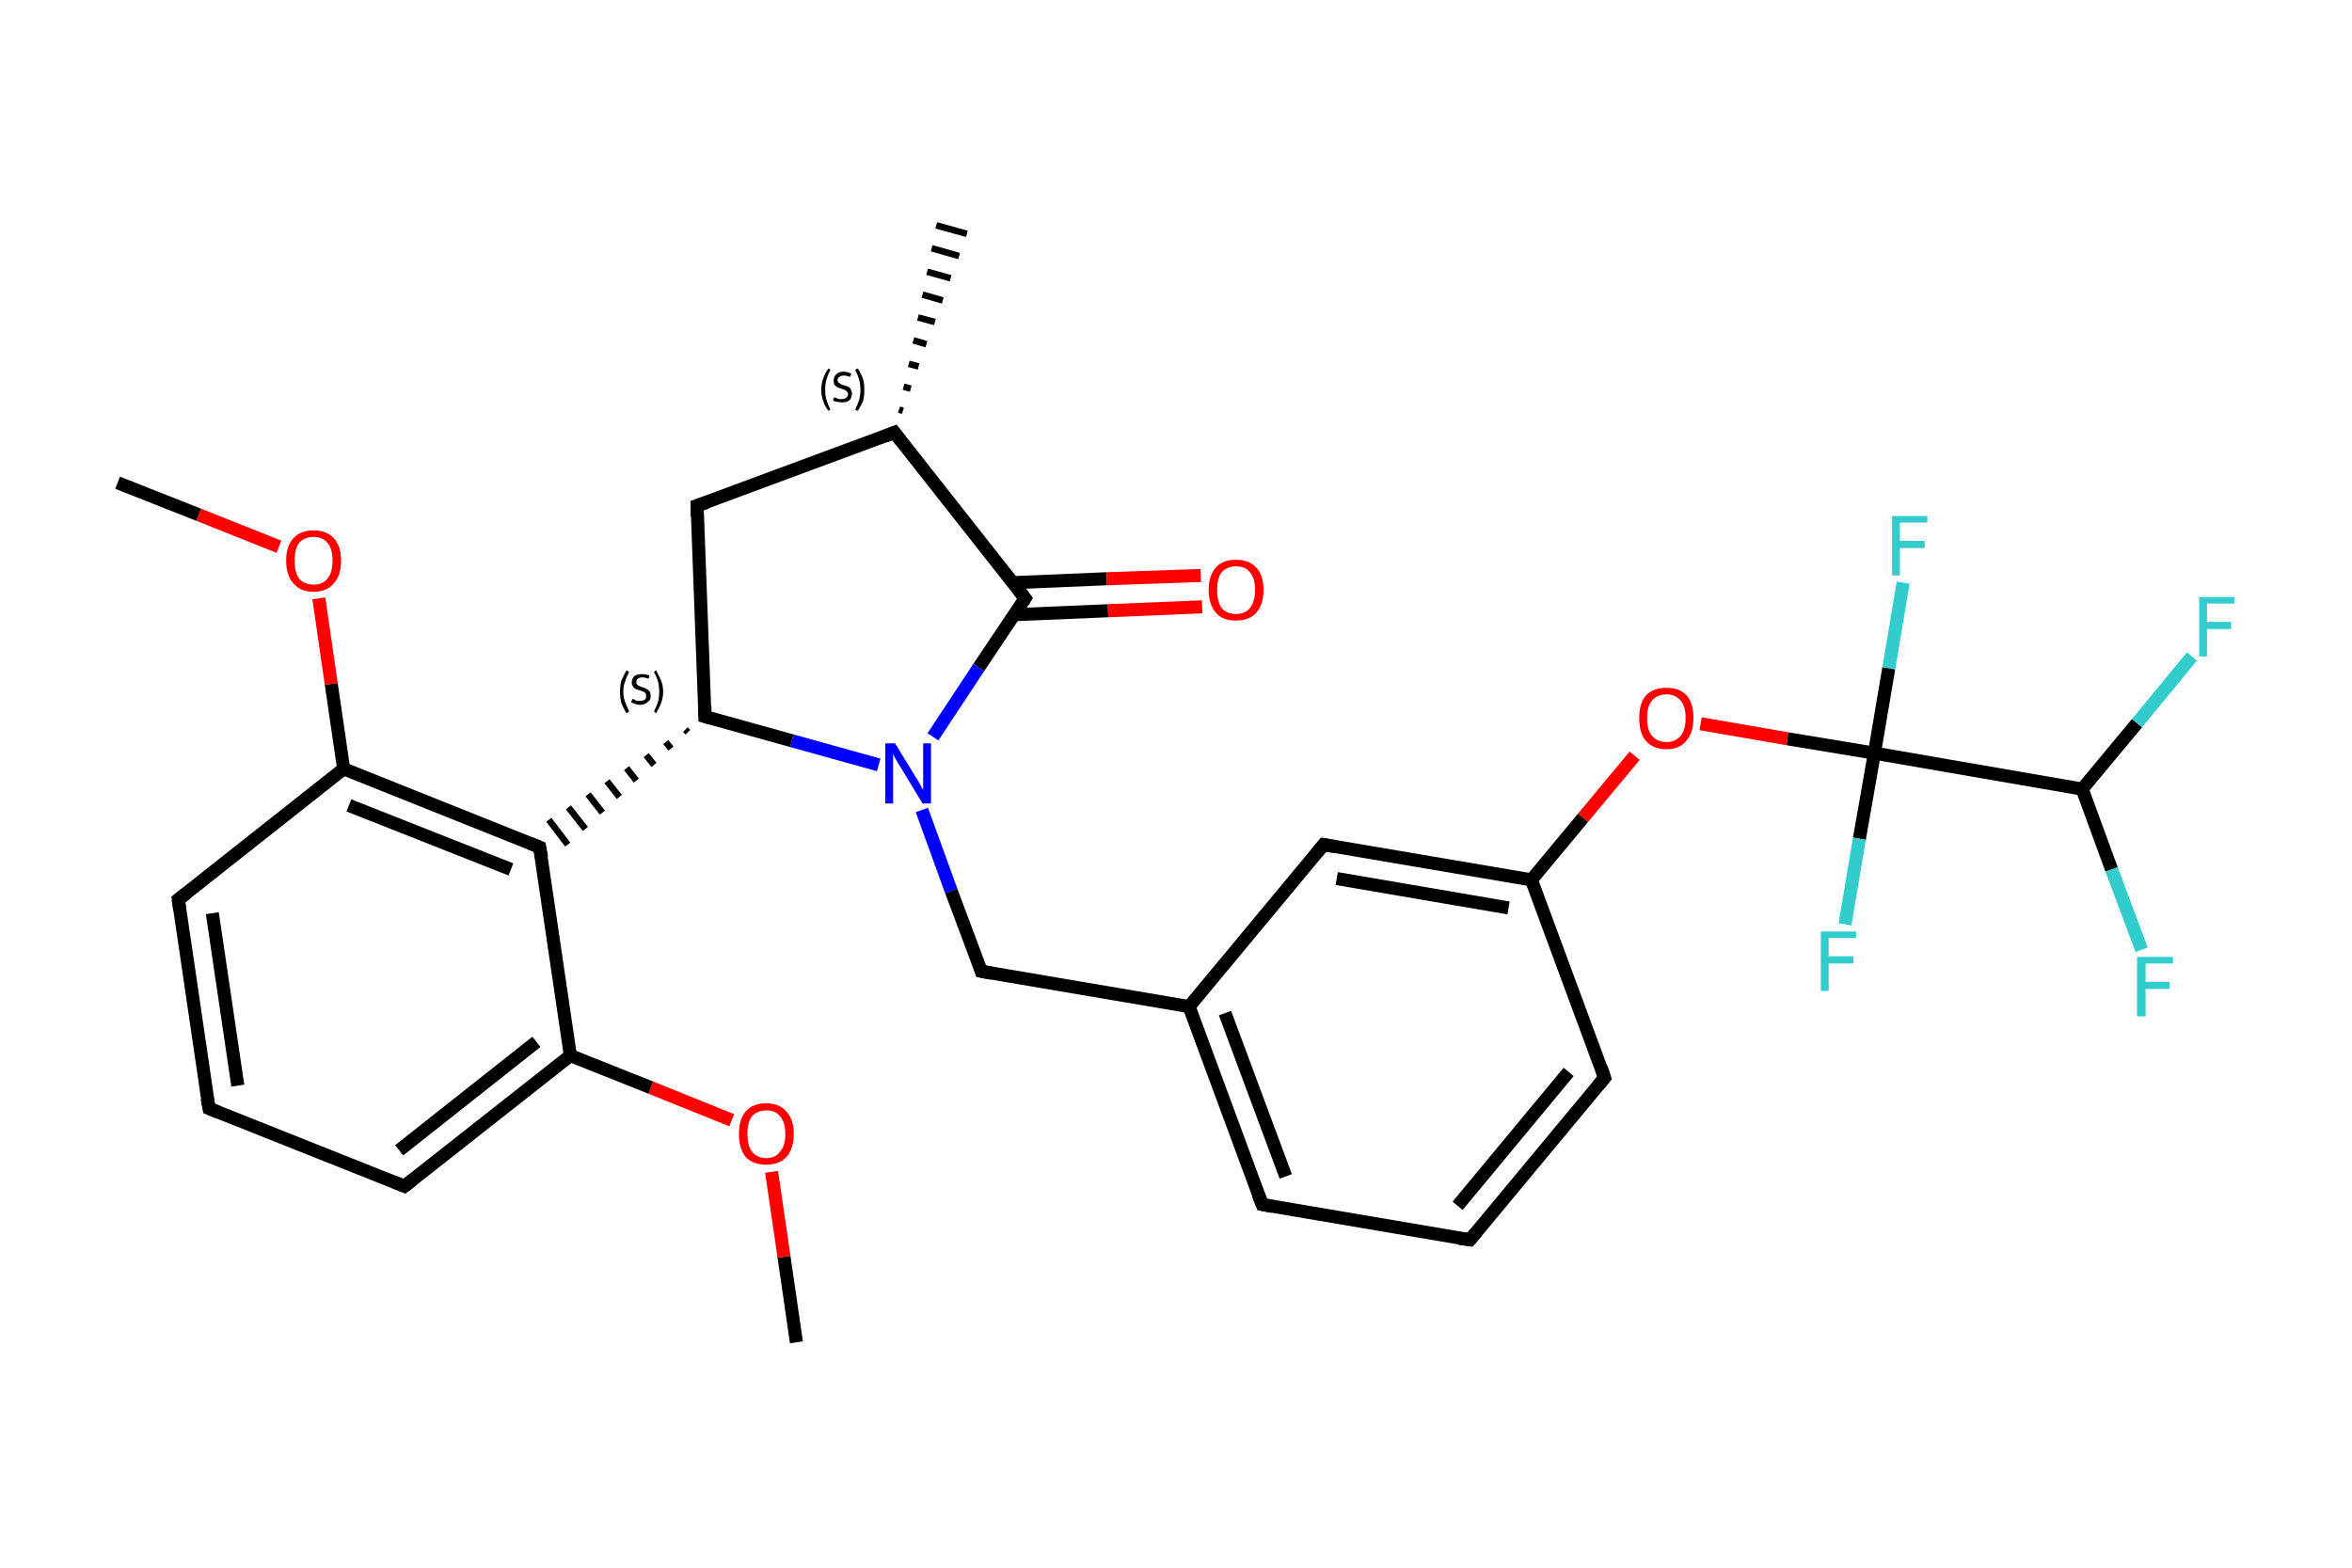 <?xml version='1.0' encoding='iso-8859-1'?>
<svg version='1.1' baseProfile='full'
              xmlns='http://www.w3.org/2000/svg'
                      xmlns:rdkit='http://www.rdkit.org/xml'
                      xmlns:xlink='http://www.w3.org/1999/xlink'
                  xml:space='preserve'
width='360px' height='240px' viewBox='0 0 360 240'>
<!-- END OF HEADER -->
<rect style='opacity:1.0;fill:#FFFFFF;stroke:none' width='360.0' height='240.0' x='0.0' y='0.0'> </rect>
<path class='bond-0 atom-0 atom-1' d='M 121.9,205.5 L 120.0,192.4' style='fill:none;fill-rule:evenodd;stroke:#000000;stroke-width:2.0px;stroke-linecap:butt;stroke-linejoin:miter;stroke-opacity:1' />
<path class='bond-0 atom-0 atom-1' d='M 120.0,192.4 L 118.1,179.4' style='fill:none;fill-rule:evenodd;stroke:#FF0000;stroke-width:2.0px;stroke-linecap:butt;stroke-linejoin:miter;stroke-opacity:1' />
<path class='bond-1 atom-1 atom-2' d='M 112.0,171.5 L 99.6,166.5' style='fill:none;fill-rule:evenodd;stroke:#FF0000;stroke-width:2.0px;stroke-linecap:butt;stroke-linejoin:miter;stroke-opacity:1' />
<path class='bond-1 atom-1 atom-2' d='M 99.6,166.5 L 87.3,161.6' style='fill:none;fill-rule:evenodd;stroke:#000000;stroke-width:2.0px;stroke-linecap:butt;stroke-linejoin:miter;stroke-opacity:1' />
<path class='bond-2 atom-2 atom-3' d='M 87.3,161.6 L 61.9,181.6' style='fill:none;fill-rule:evenodd;stroke:#000000;stroke-width:2.0px;stroke-linecap:butt;stroke-linejoin:miter;stroke-opacity:1' />
<path class='bond-2 atom-2 atom-3' d='M 82.1,159.5 L 61.1,176.1' style='fill:none;fill-rule:evenodd;stroke:#000000;stroke-width:2.0px;stroke-linecap:butt;stroke-linejoin:miter;stroke-opacity:1' />
<path class='bond-3 atom-3 atom-4' d='M 61.9,181.6 L 32.0,169.7' style='fill:none;fill-rule:evenodd;stroke:#000000;stroke-width:2.0px;stroke-linecap:butt;stroke-linejoin:miter;stroke-opacity:1' />
<path class='bond-4 atom-4 atom-5' d='M 32.0,169.7 L 27.3,137.7' style='fill:none;fill-rule:evenodd;stroke:#000000;stroke-width:2.0px;stroke-linecap:butt;stroke-linejoin:miter;stroke-opacity:1' />
<path class='bond-4 atom-4 atom-5' d='M 36.4,166.2 L 32.5,139.8' style='fill:none;fill-rule:evenodd;stroke:#000000;stroke-width:2.0px;stroke-linecap:butt;stroke-linejoin:miter;stroke-opacity:1' />
<path class='bond-5 atom-5 atom-6' d='M 27.3,137.7 L 52.6,117.7' style='fill:none;fill-rule:evenodd;stroke:#000000;stroke-width:2.0px;stroke-linecap:butt;stroke-linejoin:miter;stroke-opacity:1' />
<path class='bond-6 atom-6 atom-7' d='M 52.6,117.7 L 50.7,104.7' style='fill:none;fill-rule:evenodd;stroke:#000000;stroke-width:2.0px;stroke-linecap:butt;stroke-linejoin:miter;stroke-opacity:1' />
<path class='bond-6 atom-6 atom-7' d='M 50.7,104.7 L 48.8,91.6' style='fill:none;fill-rule:evenodd;stroke:#FF0000;stroke-width:2.0px;stroke-linecap:butt;stroke-linejoin:miter;stroke-opacity:1' />
<path class='bond-7 atom-7 atom-8' d='M 42.7,83.7 L 30.4,78.8' style='fill:none;fill-rule:evenodd;stroke:#FF0000;stroke-width:2.0px;stroke-linecap:butt;stroke-linejoin:miter;stroke-opacity:1' />
<path class='bond-7 atom-7 atom-8' d='M 30.4,78.8 L 18.0,73.9' style='fill:none;fill-rule:evenodd;stroke:#000000;stroke-width:2.0px;stroke-linecap:butt;stroke-linejoin:miter;stroke-opacity:1' />
<path class='bond-8 atom-6 atom-9' d='M 52.6,117.7 L 82.6,129.7' style='fill:none;fill-rule:evenodd;stroke:#000000;stroke-width:2.0px;stroke-linecap:butt;stroke-linejoin:miter;stroke-opacity:1' />
<path class='bond-8 atom-6 atom-9' d='M 53.4,123.3 L 78.2,133.1' style='fill:none;fill-rule:evenodd;stroke:#000000;stroke-width:2.0px;stroke-linecap:butt;stroke-linejoin:miter;stroke-opacity:1' />
<path class='bond-9 atom-10 atom-9' d='M 104.9,111.7 L 105.3,112.1' style='fill:none;fill-rule:evenodd;stroke:#000000;stroke-width:1.0px;stroke-linecap:butt;stroke-linejoin:miter;stroke-opacity:1' />
<path class='bond-9 atom-10 atom-9' d='M 101.9,113.6 L 102.7,114.6' style='fill:none;fill-rule:evenodd;stroke:#000000;stroke-width:1.0px;stroke-linecap:butt;stroke-linejoin:miter;stroke-opacity:1' />
<path class='bond-9 atom-10 atom-9' d='M 98.9,115.6 L 100.1,117.1' style='fill:none;fill-rule:evenodd;stroke:#000000;stroke-width:1.0px;stroke-linecap:butt;stroke-linejoin:miter;stroke-opacity:1' />
<path class='bond-9 atom-10 atom-9' d='M 95.9,117.6 L 97.4,119.5' style='fill:none;fill-rule:evenodd;stroke:#000000;stroke-width:1.0px;stroke-linecap:butt;stroke-linejoin:miter;stroke-opacity:1' />
<path class='bond-9 atom-10 atom-9' d='M 92.9,119.6 L 94.8,122.0' style='fill:none;fill-rule:evenodd;stroke:#000000;stroke-width:1.0px;stroke-linecap:butt;stroke-linejoin:miter;stroke-opacity:1' />
<path class='bond-9 atom-10 atom-9' d='M 90.0,121.6 L 92.2,124.4' style='fill:none;fill-rule:evenodd;stroke:#000000;stroke-width:1.0px;stroke-linecap:butt;stroke-linejoin:miter;stroke-opacity:1' />
<path class='bond-9 atom-10 atom-9' d='M 87.0,123.6 L 89.6,126.9' style='fill:none;fill-rule:evenodd;stroke:#000000;stroke-width:1.0px;stroke-linecap:butt;stroke-linejoin:miter;stroke-opacity:1' />
<path class='bond-9 atom-10 atom-9' d='M 84.0,125.5 L 86.9,129.3' style='fill:none;fill-rule:evenodd;stroke:#000000;stroke-width:1.0px;stroke-linecap:butt;stroke-linejoin:miter;stroke-opacity:1' />
<path class='bond-10 atom-10 atom-11' d='M 107.9,109.7 L 106.7,77.4' style='fill:none;fill-rule:evenodd;stroke:#000000;stroke-width:2.0px;stroke-linecap:butt;stroke-linejoin:miter;stroke-opacity:1' />
<path class='bond-11 atom-11 atom-12' d='M 106.7,77.4 L 136.9,66.2' style='fill:none;fill-rule:evenodd;stroke:#000000;stroke-width:2.0px;stroke-linecap:butt;stroke-linejoin:miter;stroke-opacity:1' />
<path class='bond-12 atom-12 atom-13' d='M 137.6,62.7 L 138.2,62.9' style='fill:none;fill-rule:evenodd;stroke:#000000;stroke-width:1.0px;stroke-linecap:butt;stroke-linejoin:miter;stroke-opacity:1' />
<path class='bond-12 atom-12 atom-13' d='M 138.3,59.2 L 139.4,59.5' style='fill:none;fill-rule:evenodd;stroke:#000000;stroke-width:1.0px;stroke-linecap:butt;stroke-linejoin:miter;stroke-opacity:1' />
<path class='bond-12 atom-12 atom-13' d='M 139.1,55.7 L 140.6,56.1' style='fill:none;fill-rule:evenodd;stroke:#000000;stroke-width:1.0px;stroke-linecap:butt;stroke-linejoin:miter;stroke-opacity:1' />
<path class='bond-12 atom-12 atom-13' d='M 139.8,52.1 L 141.8,52.7' style='fill:none;fill-rule:evenodd;stroke:#000000;stroke-width:1.0px;stroke-linecap:butt;stroke-linejoin:miter;stroke-opacity:1' />
<path class='bond-12 atom-12 atom-13' d='M 140.5,48.6 L 143.1,49.3' style='fill:none;fill-rule:evenodd;stroke:#000000;stroke-width:1.0px;stroke-linecap:butt;stroke-linejoin:miter;stroke-opacity:1' />
<path class='bond-12 atom-12 atom-13' d='M 141.2,45.1 L 144.3,46.0' style='fill:none;fill-rule:evenodd;stroke:#000000;stroke-width:1.0px;stroke-linecap:butt;stroke-linejoin:miter;stroke-opacity:1' />
<path class='bond-12 atom-12 atom-13' d='M 141.9,41.6 L 145.5,42.6' style='fill:none;fill-rule:evenodd;stroke:#000000;stroke-width:1.0px;stroke-linecap:butt;stroke-linejoin:miter;stroke-opacity:1' />
<path class='bond-12 atom-12 atom-13' d='M 142.6,38.0 L 146.8,39.2' style='fill:none;fill-rule:evenodd;stroke:#000000;stroke-width:1.0px;stroke-linecap:butt;stroke-linejoin:miter;stroke-opacity:1' />
<path class='bond-12 atom-12 atom-13' d='M 143.3,34.5 L 148.0,35.8' style='fill:none;fill-rule:evenodd;stroke:#000000;stroke-width:1.0px;stroke-linecap:butt;stroke-linejoin:miter;stroke-opacity:1' />
<path class='bond-13 atom-12 atom-14' d='M 136.9,66.2 L 156.9,91.6' style='fill:none;fill-rule:evenodd;stroke:#000000;stroke-width:2.0px;stroke-linecap:butt;stroke-linejoin:miter;stroke-opacity:1' />
<path class='bond-14 atom-14 atom-15' d='M 155.3,94.1 L 169.6,93.5' style='fill:none;fill-rule:evenodd;stroke:#000000;stroke-width:2.0px;stroke-linecap:butt;stroke-linejoin:miter;stroke-opacity:1' />
<path class='bond-14 atom-14 atom-15' d='M 169.6,93.5 L 184.0,92.9' style='fill:none;fill-rule:evenodd;stroke:#FF0000;stroke-width:2.0px;stroke-linecap:butt;stroke-linejoin:miter;stroke-opacity:1' />
<path class='bond-14 atom-14 atom-15' d='M 155.1,89.2 L 169.4,88.6' style='fill:none;fill-rule:evenodd;stroke:#000000;stroke-width:2.0px;stroke-linecap:butt;stroke-linejoin:miter;stroke-opacity:1' />
<path class='bond-14 atom-14 atom-15' d='M 169.4,88.6 L 183.8,88.1' style='fill:none;fill-rule:evenodd;stroke:#FF0000;stroke-width:2.0px;stroke-linecap:butt;stroke-linejoin:miter;stroke-opacity:1' />
<path class='bond-15 atom-14 atom-16' d='M 156.9,91.6 L 149.8,102.2' style='fill:none;fill-rule:evenodd;stroke:#000000;stroke-width:2.0px;stroke-linecap:butt;stroke-linejoin:miter;stroke-opacity:1' />
<path class='bond-15 atom-14 atom-16' d='M 149.8,102.2 L 142.8,112.8' style='fill:none;fill-rule:evenodd;stroke:#0000FF;stroke-width:2.0px;stroke-linecap:butt;stroke-linejoin:miter;stroke-opacity:1' />
<path class='bond-16 atom-16 atom-17' d='M 141.1,124.0 L 145.6,136.4' style='fill:none;fill-rule:evenodd;stroke:#0000FF;stroke-width:2.0px;stroke-linecap:butt;stroke-linejoin:miter;stroke-opacity:1' />
<path class='bond-16 atom-16 atom-17' d='M 145.6,136.4 L 150.2,148.7' style='fill:none;fill-rule:evenodd;stroke:#000000;stroke-width:2.0px;stroke-linecap:butt;stroke-linejoin:miter;stroke-opacity:1' />
<path class='bond-17 atom-17 atom-18' d='M 150.2,148.7 L 182.0,154.1' style='fill:none;fill-rule:evenodd;stroke:#000000;stroke-width:2.0px;stroke-linecap:butt;stroke-linejoin:miter;stroke-opacity:1' />
<path class='bond-18 atom-18 atom-19' d='M 182.0,154.1 L 193.2,184.4' style='fill:none;fill-rule:evenodd;stroke:#000000;stroke-width:2.0px;stroke-linecap:butt;stroke-linejoin:miter;stroke-opacity:1' />
<path class='bond-18 atom-18 atom-19' d='M 187.5,155.1 L 196.8,180.1' style='fill:none;fill-rule:evenodd;stroke:#000000;stroke-width:2.0px;stroke-linecap:butt;stroke-linejoin:miter;stroke-opacity:1' />
<path class='bond-19 atom-19 atom-20' d='M 193.2,184.4 L 225.0,189.8' style='fill:none;fill-rule:evenodd;stroke:#000000;stroke-width:2.0px;stroke-linecap:butt;stroke-linejoin:miter;stroke-opacity:1' />
<path class='bond-20 atom-20 atom-21' d='M 225.0,189.8 L 245.6,165.0' style='fill:none;fill-rule:evenodd;stroke:#000000;stroke-width:2.0px;stroke-linecap:butt;stroke-linejoin:miter;stroke-opacity:1' />
<path class='bond-20 atom-20 atom-21' d='M 223.1,184.6 L 240.1,164.1' style='fill:none;fill-rule:evenodd;stroke:#000000;stroke-width:2.0px;stroke-linecap:butt;stroke-linejoin:miter;stroke-opacity:1' />
<path class='bond-21 atom-21 atom-22' d='M 245.6,165.0 L 234.4,134.7' style='fill:none;fill-rule:evenodd;stroke:#000000;stroke-width:2.0px;stroke-linecap:butt;stroke-linejoin:miter;stroke-opacity:1' />
<path class='bond-22 atom-22 atom-23' d='M 234.4,134.7 L 242.3,125.2' style='fill:none;fill-rule:evenodd;stroke:#000000;stroke-width:2.0px;stroke-linecap:butt;stroke-linejoin:miter;stroke-opacity:1' />
<path class='bond-22 atom-22 atom-23' d='M 242.3,125.2 L 250.2,115.7' style='fill:none;fill-rule:evenodd;stroke:#FF0000;stroke-width:2.0px;stroke-linecap:butt;stroke-linejoin:miter;stroke-opacity:1' />
<path class='bond-23 atom-23 atom-24' d='M 260.3,110.8 L 273.6,113.1' style='fill:none;fill-rule:evenodd;stroke:#FF0000;stroke-width:2.0px;stroke-linecap:butt;stroke-linejoin:miter;stroke-opacity:1' />
<path class='bond-23 atom-23 atom-24' d='M 273.6,113.1 L 286.9,115.3' style='fill:none;fill-rule:evenodd;stroke:#000000;stroke-width:2.0px;stroke-linecap:butt;stroke-linejoin:miter;stroke-opacity:1' />
<path class='bond-24 atom-24 atom-25' d='M 286.9,115.3 L 284.6,128.4' style='fill:none;fill-rule:evenodd;stroke:#000000;stroke-width:2.0px;stroke-linecap:butt;stroke-linejoin:miter;stroke-opacity:1' />
<path class='bond-24 atom-24 atom-25' d='M 284.6,128.4 L 282.4,141.5' style='fill:none;fill-rule:evenodd;stroke:#33CCCC;stroke-width:2.0px;stroke-linecap:butt;stroke-linejoin:miter;stroke-opacity:1' />
<path class='bond-25 atom-24 atom-26' d='M 286.9,115.3 L 289.1,102.3' style='fill:none;fill-rule:evenodd;stroke:#000000;stroke-width:2.0px;stroke-linecap:butt;stroke-linejoin:miter;stroke-opacity:1' />
<path class='bond-25 atom-24 atom-26' d='M 289.1,102.3 L 291.3,89.2' style='fill:none;fill-rule:evenodd;stroke:#33CCCC;stroke-width:2.0px;stroke-linecap:butt;stroke-linejoin:miter;stroke-opacity:1' />
<path class='bond-26 atom-24 atom-27' d='M 286.9,115.3 L 318.7,120.8' style='fill:none;fill-rule:evenodd;stroke:#000000;stroke-width:2.0px;stroke-linecap:butt;stroke-linejoin:miter;stroke-opacity:1' />
<path class='bond-27 atom-27 atom-28' d='M 318.7,120.8 L 323.2,133.1' style='fill:none;fill-rule:evenodd;stroke:#000000;stroke-width:2.0px;stroke-linecap:butt;stroke-linejoin:miter;stroke-opacity:1' />
<path class='bond-27 atom-27 atom-28' d='M 323.2,133.1 L 327.8,145.4' style='fill:none;fill-rule:evenodd;stroke:#33CCCC;stroke-width:2.0px;stroke-linecap:butt;stroke-linejoin:miter;stroke-opacity:1' />
<path class='bond-28 atom-27 atom-29' d='M 318.7,120.8 L 327.1,110.7' style='fill:none;fill-rule:evenodd;stroke:#000000;stroke-width:2.0px;stroke-linecap:butt;stroke-linejoin:miter;stroke-opacity:1' />
<path class='bond-28 atom-27 atom-29' d='M 327.1,110.7 L 335.5,100.5' style='fill:none;fill-rule:evenodd;stroke:#33CCCC;stroke-width:2.0px;stroke-linecap:butt;stroke-linejoin:miter;stroke-opacity:1' />
<path class='bond-29 atom-22 atom-30' d='M 234.4,134.7 L 202.6,129.3' style='fill:none;fill-rule:evenodd;stroke:#000000;stroke-width:2.0px;stroke-linecap:butt;stroke-linejoin:miter;stroke-opacity:1' />
<path class='bond-29 atom-22 atom-30' d='M 230.9,139.0 L 204.6,134.5' style='fill:none;fill-rule:evenodd;stroke:#000000;stroke-width:2.0px;stroke-linecap:butt;stroke-linejoin:miter;stroke-opacity:1' />
<path class='bond-30 atom-9 atom-2' d='M 82.6,129.7 L 87.3,161.6' style='fill:none;fill-rule:evenodd;stroke:#000000;stroke-width:2.0px;stroke-linecap:butt;stroke-linejoin:miter;stroke-opacity:1' />
<path class='bond-31 atom-16 atom-10' d='M 134.5,117.1 L 121.2,113.4' style='fill:none;fill-rule:evenodd;stroke:#0000FF;stroke-width:2.0px;stroke-linecap:butt;stroke-linejoin:miter;stroke-opacity:1' />
<path class='bond-31 atom-16 atom-10' d='M 121.2,113.4 L 107.9,109.7' style='fill:none;fill-rule:evenodd;stroke:#000000;stroke-width:2.0px;stroke-linecap:butt;stroke-linejoin:miter;stroke-opacity:1' />
<path class='bond-32 atom-30 atom-18' d='M 202.6,129.3 L 182.0,154.1' style='fill:none;fill-rule:evenodd;stroke:#000000;stroke-width:2.0px;stroke-linecap:butt;stroke-linejoin:miter;stroke-opacity:1' />
<path d='M 63.2,180.6 L 61.9,181.6 L 60.4,181.0' style='fill:none;stroke:#000000;stroke-width:2.0px;stroke-linecap:butt;stroke-linejoin:miter;stroke-opacity:1;' />
<path d='M 33.5,170.3 L 32.0,169.7 L 31.7,168.1' style='fill:none;stroke:#000000;stroke-width:2.0px;stroke-linecap:butt;stroke-linejoin:miter;stroke-opacity:1;' />
<path d='M 27.5,139.3 L 27.3,137.7 L 28.6,136.7' style='fill:none;stroke:#000000;stroke-width:2.0px;stroke-linecap:butt;stroke-linejoin:miter;stroke-opacity:1;' />
<path d='M 81.1,129.1 L 82.6,129.7 L 82.9,131.3' style='fill:none;stroke:#000000;stroke-width:2.0px;stroke-linecap:butt;stroke-linejoin:miter;stroke-opacity:1;' />
<path d='M 107.9,108.1 L 107.9,109.7 L 108.6,109.9' style='fill:none;stroke:#000000;stroke-width:2.0px;stroke-linecap:butt;stroke-linejoin:miter;stroke-opacity:1;' />
<path d='M 106.7,79.0 L 106.7,77.4 L 108.2,76.9' style='fill:none;stroke:#000000;stroke-width:2.0px;stroke-linecap:butt;stroke-linejoin:miter;stroke-opacity:1;' />
<path d='M 135.4,66.8 L 136.9,66.2 L 137.9,67.5' style='fill:none;stroke:#000000;stroke-width:2.0px;stroke-linecap:butt;stroke-linejoin:miter;stroke-opacity:1;' />
<path d='M 155.9,90.3 L 156.9,91.6 L 156.6,92.1' style='fill:none;stroke:#000000;stroke-width:2.0px;stroke-linecap:butt;stroke-linejoin:miter;stroke-opacity:1;' />
<path d='M 150.0,148.1 L 150.2,148.7 L 151.8,149.0' style='fill:none;stroke:#000000;stroke-width:2.0px;stroke-linecap:butt;stroke-linejoin:miter;stroke-opacity:1;' />
<path d='M 192.6,182.9 L 193.2,184.4 L 194.8,184.7' style='fill:none;stroke:#000000;stroke-width:2.0px;stroke-linecap:butt;stroke-linejoin:miter;stroke-opacity:1;' />
<path d='M 223.4,189.6 L 225.0,189.8 L 226.0,188.6' style='fill:none;stroke:#000000;stroke-width:2.0px;stroke-linecap:butt;stroke-linejoin:miter;stroke-opacity:1;' />
<path d='M 244.6,166.2 L 245.6,165.0 L 245.1,163.5' style='fill:none;stroke:#000000;stroke-width:2.0px;stroke-linecap:butt;stroke-linejoin:miter;stroke-opacity:1;' />
<path d='M 204.2,129.6 L 202.6,129.3 L 201.6,130.5' style='fill:none;stroke:#000000;stroke-width:2.0px;stroke-linecap:butt;stroke-linejoin:miter;stroke-opacity:1;' />
<path class='atom-1' d='M 113.1 173.6
Q 113.1 171.4, 114.1 170.2
Q 115.2 168.9, 117.3 168.9
Q 119.3 168.9, 120.4 170.2
Q 121.5 171.4, 121.5 173.6
Q 121.5 175.8, 120.4 177.1
Q 119.3 178.3, 117.3 178.3
Q 115.2 178.3, 114.1 177.1
Q 113.1 175.8, 113.1 173.6
M 117.3 177.3
Q 118.7 177.3, 119.4 176.3
Q 120.2 175.4, 120.2 173.6
Q 120.2 171.8, 119.4 170.9
Q 118.7 170.0, 117.3 170.0
Q 115.9 170.0, 115.1 170.9
Q 114.4 171.8, 114.4 173.6
Q 114.4 175.4, 115.1 176.3
Q 115.9 177.3, 117.3 177.3
' fill='#FF0000'/>
<path class='atom-7' d='M 43.8 85.8
Q 43.8 83.6, 44.9 82.4
Q 46.0 81.2, 48.0 81.2
Q 50.0 81.2, 51.1 82.4
Q 52.2 83.6, 52.2 85.8
Q 52.2 88.1, 51.1 89.3
Q 50.0 90.6, 48.0 90.6
Q 46.0 90.6, 44.9 89.3
Q 43.8 88.1, 43.8 85.8
M 48.0 89.5
Q 49.4 89.5, 50.1 88.6
Q 50.9 87.7, 50.9 85.8
Q 50.9 84.0, 50.1 83.1
Q 49.4 82.2, 48.0 82.2
Q 46.6 82.2, 45.8 83.1
Q 45.1 84.0, 45.1 85.8
Q 45.1 87.7, 45.8 88.6
Q 46.6 89.5, 48.0 89.5
' fill='#FF0000'/>
<path class='atom-15' d='M 185.0 90.3
Q 185.0 88.1, 186.1 86.9
Q 187.1 85.7, 189.2 85.7
Q 191.2 85.7, 192.3 86.9
Q 193.4 88.1, 193.4 90.3
Q 193.4 92.5, 192.3 93.8
Q 191.2 95.0, 189.2 95.0
Q 187.1 95.0, 186.1 93.8
Q 185.0 92.5, 185.0 90.3
M 189.2 94.0
Q 190.6 94.0, 191.3 93.1
Q 192.1 92.1, 192.1 90.3
Q 192.1 88.5, 191.3 87.6
Q 190.6 86.7, 189.2 86.7
Q 187.8 86.7, 187.0 87.6
Q 186.3 88.5, 186.3 90.3
Q 186.3 92.1, 187.0 93.1
Q 187.8 94.0, 189.2 94.0
' fill='#FF0000'/>
<path class='atom-16' d='M 137.0 113.8
L 140.0 118.7
Q 140.3 119.2, 140.8 120.0
Q 141.2 120.9, 141.3 120.9
L 141.3 113.8
L 142.5 113.8
L 142.5 123.0
L 141.2 123.0
L 138.0 117.7
Q 137.6 117.1, 137.2 116.4
Q 136.8 115.7, 136.7 115.4
L 136.7 123.0
L 135.5 123.0
L 135.5 113.8
L 137.0 113.8
' fill='#0000FF'/>
<path class='atom-23' d='M 250.9 109.9
Q 250.9 107.7, 251.9 106.5
Q 253.0 105.3, 255.1 105.3
Q 257.1 105.3, 258.2 106.5
Q 259.2 107.7, 259.2 109.9
Q 259.2 112.2, 258.1 113.4
Q 257.1 114.7, 255.1 114.7
Q 253.0 114.7, 251.9 113.4
Q 250.9 112.2, 250.9 109.9
M 255.1 113.6
Q 256.4 113.6, 257.2 112.7
Q 258.0 111.8, 258.0 109.9
Q 258.0 108.1, 257.2 107.2
Q 256.4 106.3, 255.1 106.3
Q 253.7 106.3, 252.9 107.2
Q 252.1 108.1, 252.1 109.9
Q 252.1 111.8, 252.9 112.7
Q 253.7 113.6, 255.1 113.6
' fill='#FF0000'/>
<path class='atom-25' d='M 278.7 142.6
L 284.1 142.6
L 284.1 143.6
L 279.9 143.6
L 279.9 146.4
L 283.7 146.4
L 283.7 147.5
L 279.9 147.5
L 279.9 151.7
L 278.7 151.7
L 278.7 142.6
' fill='#33CCCC'/>
<path class='atom-26' d='M 289.6 79.0
L 295.0 79.0
L 295.0 80.0
L 290.8 80.0
L 290.8 82.8
L 294.6 82.8
L 294.6 83.9
L 290.8 83.9
L 290.8 88.1
L 289.6 88.1
L 289.6 79.0
' fill='#33CCCC'/>
<path class='atom-28' d='M 327.1 146.5
L 332.6 146.5
L 332.6 147.5
L 328.4 147.5
L 328.4 150.3
L 332.1 150.3
L 332.1 151.4
L 328.4 151.4
L 328.4 155.6
L 327.1 155.6
L 327.1 146.5
' fill='#33CCCC'/>
<path class='atom-29' d='M 336.6 91.4
L 342.0 91.4
L 342.0 92.4
L 337.8 92.4
L 337.8 95.2
L 341.5 95.2
L 341.5 96.3
L 337.8 96.3
L 337.8 100.5
L 336.6 100.5
L 336.6 91.4
' fill='#33CCCC'/>
<path class='note' d='M 94.9 105.9
Q 94.9 105.0, 95.1 104.2
Q 95.4 103.5, 95.9 102.6
L 96.3 102.9
Q 95.9 103.6, 95.7 104.3
Q 95.4 105.0, 95.4 105.9
Q 95.4 106.8, 95.7 107.5
Q 95.9 108.1, 96.3 108.9
L 95.9 109.2
Q 95.4 108.4, 95.1 107.6
Q 94.9 106.8, 94.9 105.9
' fill='#000000'/>
<path class='note' d='M 96.8 107.0
Q 96.9 107.0, 97.1 107.1
Q 97.3 107.2, 97.5 107.3
Q 97.8 107.3, 98.0 107.3
Q 98.4 107.3, 98.7 107.1
Q 98.9 106.9, 98.9 106.6
Q 98.9 106.3, 98.8 106.1
Q 98.7 106.0, 98.5 105.9
Q 98.3 105.8, 98.0 105.7
Q 97.6 105.6, 97.3 105.5
Q 97.1 105.4, 96.9 105.1
Q 96.7 104.9, 96.7 104.5
Q 96.7 103.9, 97.1 103.5
Q 97.5 103.2, 98.3 103.2
Q 98.8 103.2, 99.4 103.4
L 99.3 103.9
Q 98.7 103.7, 98.3 103.7
Q 97.9 103.7, 97.6 103.9
Q 97.4 104.1, 97.4 104.4
Q 97.4 104.6, 97.5 104.8
Q 97.6 104.9, 97.8 105.0
Q 98.0 105.1, 98.3 105.2
Q 98.7 105.3, 99.0 105.5
Q 99.2 105.6, 99.4 105.8
Q 99.6 106.1, 99.6 106.6
Q 99.6 107.2, 99.1 107.5
Q 98.7 107.9, 98.0 107.9
Q 97.6 107.9, 97.3 107.8
Q 97.0 107.7, 96.6 107.5
L 96.8 107.0
' fill='#000000'/>
<path class='note' d='M 101.5 105.9
Q 101.5 106.8, 101.2 107.6
Q 100.9 108.4, 100.4 109.2
L 100.1 108.9
Q 100.5 108.1, 100.7 107.5
Q 100.9 106.8, 100.9 105.9
Q 100.9 105.0, 100.7 104.3
Q 100.5 103.6, 100.1 102.9
L 100.4 102.6
Q 100.9 103.5, 101.2 104.2
Q 101.5 105.0, 101.5 105.9
' fill='#000000'/>
<path class='note' d='M 125.7 59.7
Q 125.7 58.7, 126.0 58.0
Q 126.2 57.2, 126.8 56.4
L 127.1 56.6
Q 126.7 57.4, 126.5 58.1
Q 126.3 58.8, 126.3 59.7
Q 126.3 60.5, 126.5 61.2
Q 126.7 61.9, 127.1 62.7
L 126.8 62.9
Q 126.2 62.1, 126.0 61.4
Q 125.7 60.6, 125.7 59.7
' fill='#000000'/>
<path class='note' d='M 127.7 60.8
Q 127.7 60.8, 127.9 60.9
Q 128.1 61.0, 128.4 61.1
Q 128.6 61.1, 128.8 61.1
Q 129.3 61.1, 129.5 60.9
Q 129.8 60.7, 129.8 60.3
Q 129.8 60.1, 129.6 59.9
Q 129.5 59.8, 129.3 59.7
Q 129.1 59.6, 128.8 59.5
Q 128.4 59.4, 128.2 59.3
Q 127.9 59.1, 127.7 58.9
Q 127.6 58.6, 127.6 58.2
Q 127.6 57.7, 128.0 57.3
Q 128.4 56.9, 129.1 56.9
Q 129.7 56.9, 130.3 57.2
L 130.1 57.7
Q 129.6 57.5, 129.2 57.5
Q 128.7 57.5, 128.5 57.7
Q 128.2 57.8, 128.2 58.2
Q 128.2 58.4, 128.3 58.5
Q 128.5 58.7, 128.7 58.8
Q 128.8 58.9, 129.2 59.0
Q 129.6 59.1, 129.8 59.2
Q 130.1 59.3, 130.2 59.6
Q 130.4 59.9, 130.4 60.3
Q 130.4 60.9, 130.0 61.3
Q 129.6 61.6, 128.9 61.6
Q 128.5 61.6, 128.1 61.5
Q 127.8 61.5, 127.5 61.3
L 127.7 60.8
' fill='#000000'/>
<path class='note' d='M 132.3 59.7
Q 132.3 60.6, 132.1 61.4
Q 131.8 62.1, 131.3 62.9
L 130.9 62.7
Q 131.3 61.9, 131.5 61.2
Q 131.7 60.5, 131.7 59.7
Q 131.7 58.8, 131.5 58.1
Q 131.3 57.4, 130.9 56.6
L 131.3 56.4
Q 131.8 57.2, 132.1 58.0
Q 132.3 58.7, 132.3 59.7
' fill='#000000'/>
</svg>

